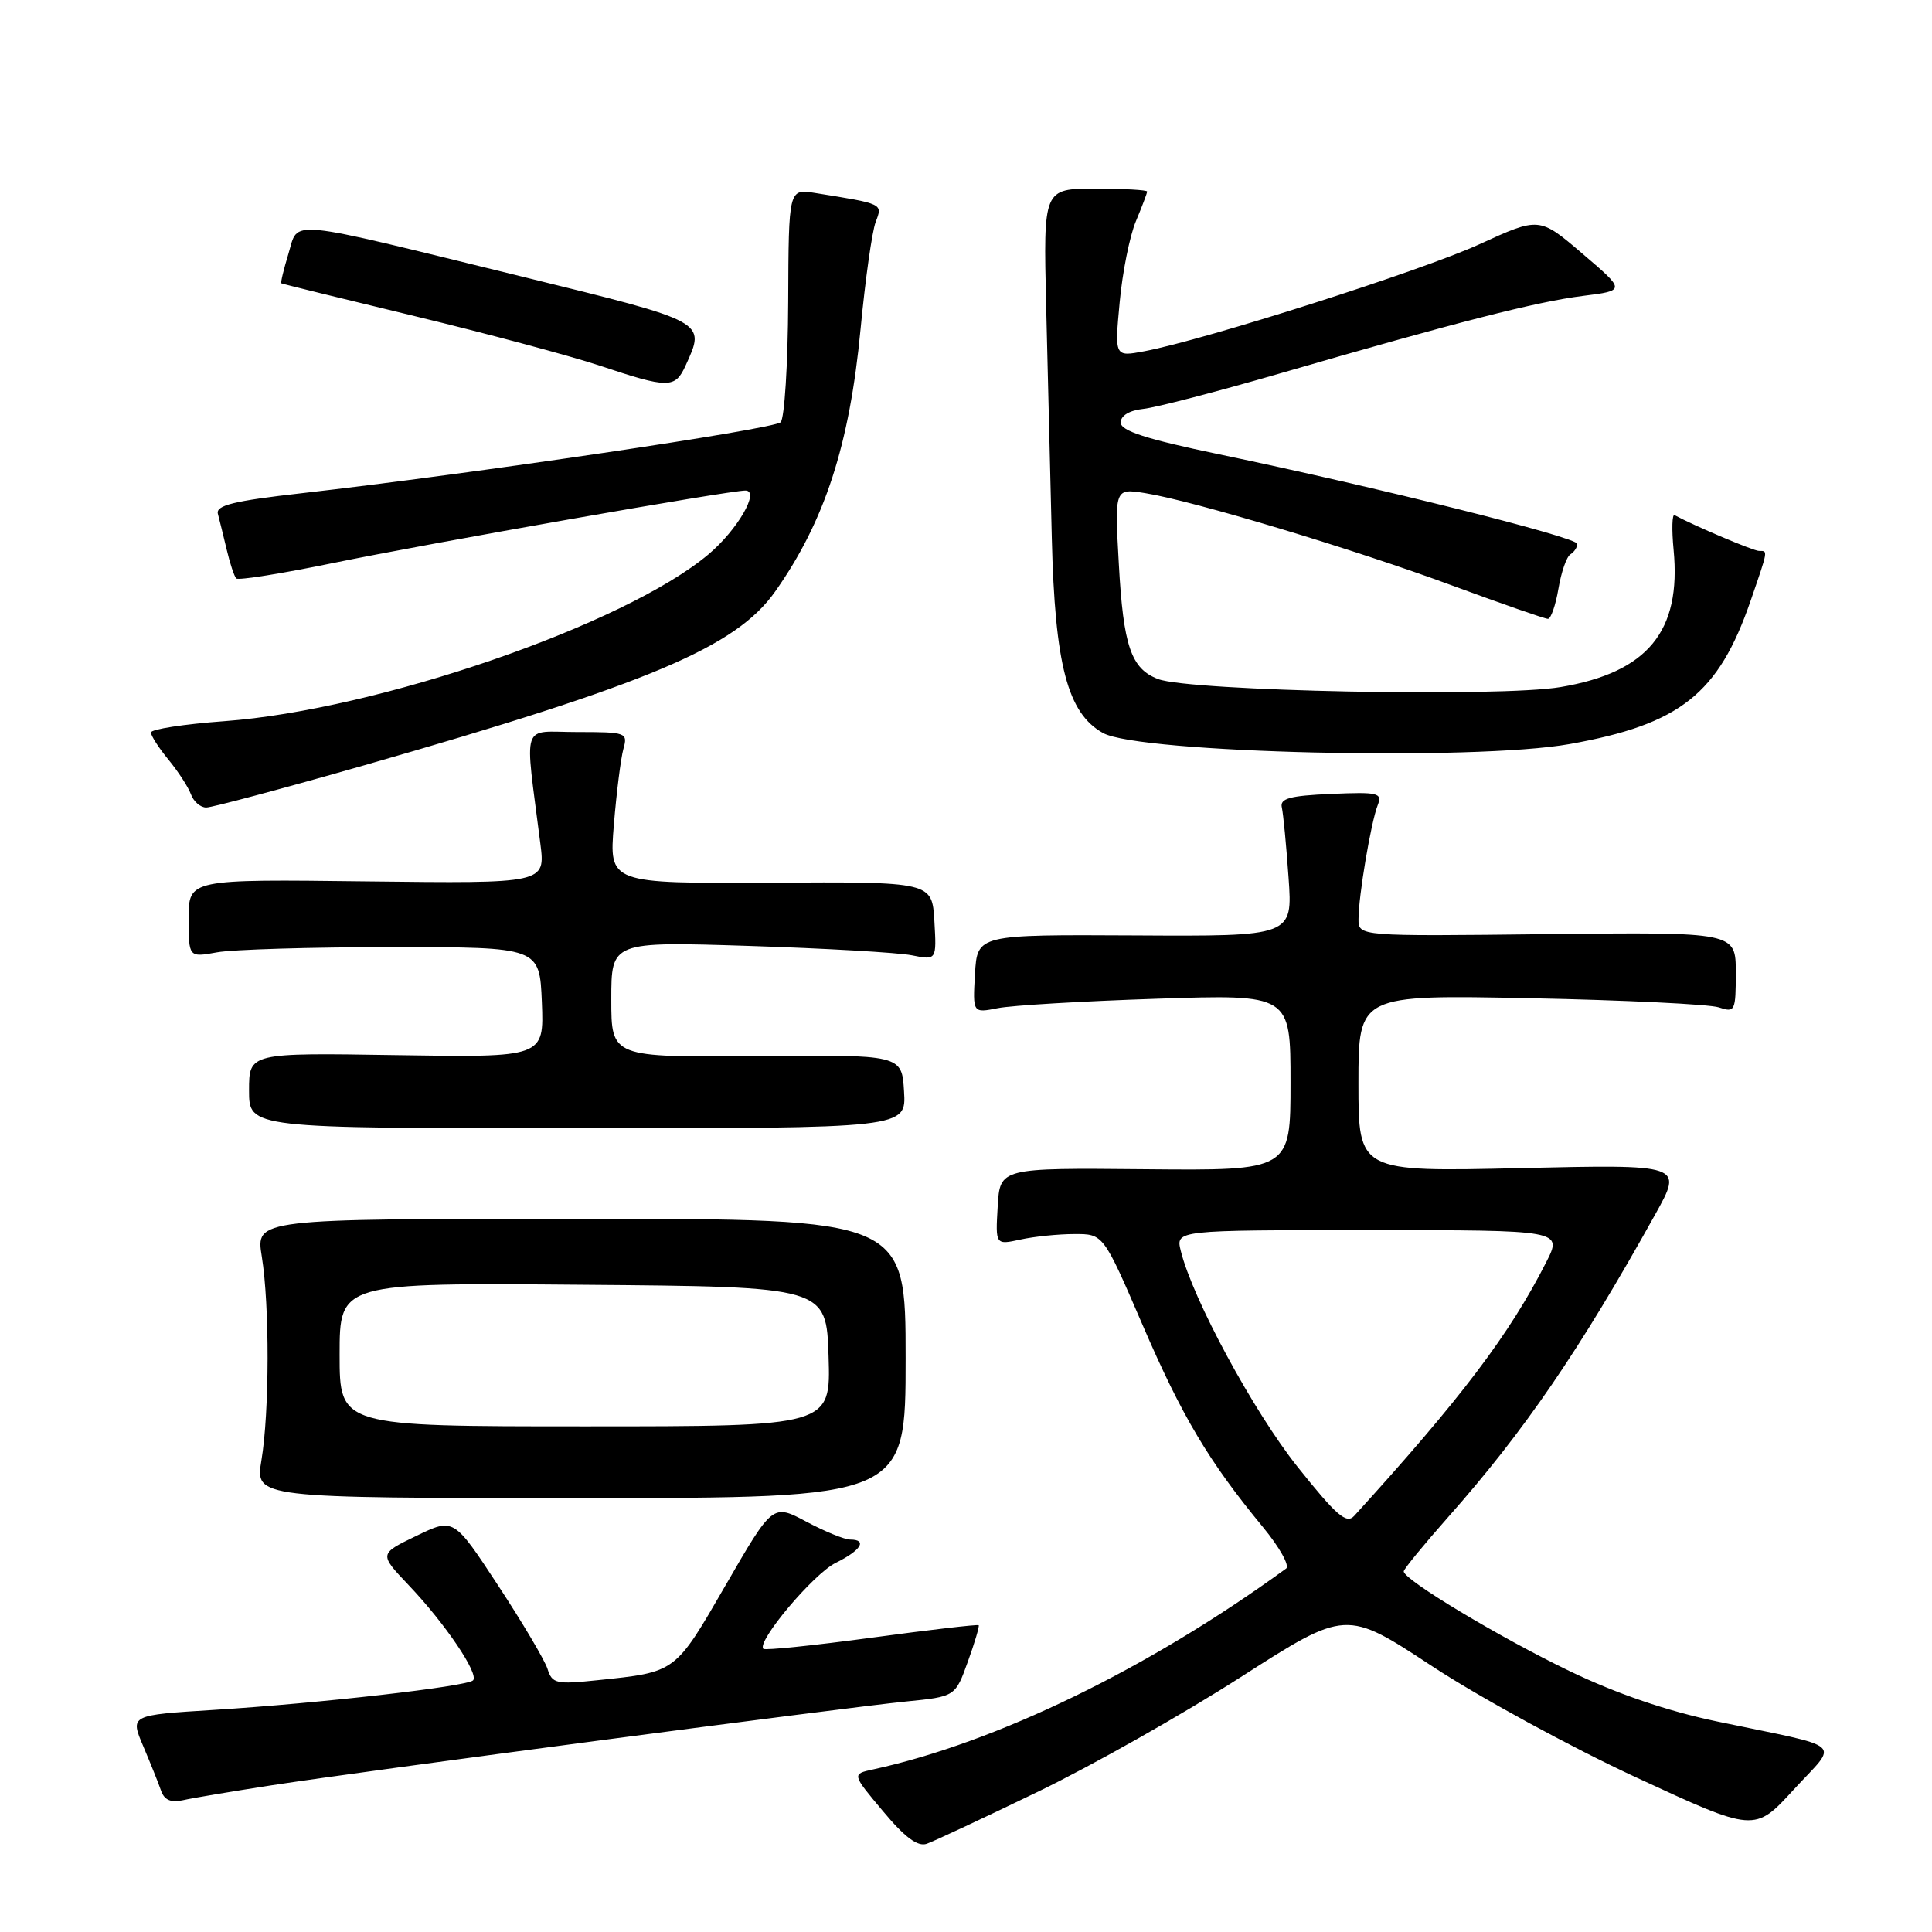 <?xml version="1.0" encoding="UTF-8" standalone="no"?>
<!DOCTYPE svg PUBLIC "-//W3C//DTD SVG 1.1//EN" "http://www.w3.org/Graphics/SVG/1.1/DTD/svg11.dtd" >
<svg xmlns="http://www.w3.org/2000/svg" xmlns:xlink="http://www.w3.org/1999/xlink" version="1.1" viewBox="0 0 256 256">
 <g >
 <path fill="currentColor"
d=" M 137.50 237.43 C 144.65 233.98 156.77 227.13 164.43 222.21 C 178.36 213.28 178.36 213.28 189.76 220.78 C 196.03 224.90 208.21 231.54 216.83 235.53 C 232.50 242.79 232.50 242.79 237.67 237.14 C 243.64 230.63 244.89 231.74 227.50 228.10 C 220.94 226.73 214.24 224.44 208.00 221.44 C 198.79 217.01 186.00 209.33 186.00 208.22 C 186.00 207.92 188.63 204.71 191.83 201.09 C 202.00 189.61 209.29 178.95 219.34 160.89 C 223.01 154.29 223.01 154.29 201.51 154.78 C 180.00 155.28 180.00 155.28 180.00 143.55 C 180.00 131.81 180.00 131.81 202.75 132.27 C 215.26 132.52 226.51 133.07 227.75 133.48 C 229.90 134.20 230.00 133.99 230.00 128.87 C 230.00 123.50 230.00 123.50 205.00 123.78 C 180.00 124.07 180.00 124.07 180.01 121.78 C 180.01 118.74 181.66 108.96 182.55 106.70 C 183.19 105.06 182.65 104.93 176.38 105.20 C 170.87 105.44 169.57 105.80 169.85 107.00 C 170.04 107.83 170.44 112.00 170.74 116.29 C 171.29 124.07 171.29 124.07 150.40 123.95 C 129.50 123.84 129.50 123.84 129.19 129.04 C 128.89 134.24 128.89 134.24 132.19 133.59 C 134.01 133.22 143.49 132.66 153.25 132.34 C 171.00 131.75 171.00 131.75 171.00 143.43 C 171.00 155.11 171.00 155.11 151.75 154.93 C 132.50 154.75 132.50 154.75 132.20 159.86 C 131.90 164.97 131.90 164.97 135.20 164.25 C 137.01 163.85 140.23 163.52 142.35 163.52 C 146.20 163.50 146.20 163.50 151.37 175.50 C 156.62 187.69 160.17 193.65 167.34 202.34 C 169.54 205.00 170.92 207.48 170.42 207.84 C 152.23 221.08 132.06 230.89 115.69 234.46 C 112.87 235.07 112.87 235.07 116.99 239.98 C 119.89 243.46 121.60 244.73 122.80 244.31 C 123.74 243.98 130.35 240.89 137.50 237.43 Z  M 36.00 236.56 C 48.49 234.64 111.66 226.30 120.04 225.46 C 126.58 224.81 126.58 224.81 128.24 220.19 C 129.16 217.65 129.80 215.47 129.68 215.35 C 129.55 215.22 123.17 215.96 115.50 217.00 C 107.83 218.04 101.37 218.70 101.15 218.48 C 100.21 217.55 107.79 208.54 110.73 207.09 C 114.09 205.44 114.98 204.00 112.65 204.00 C 111.91 204.00 109.29 202.93 106.85 201.63 C 102.39 199.26 102.39 199.26 96.16 210.03 C 89.40 221.72 89.63 221.55 79.13 222.64 C 73.71 223.21 73.16 223.09 72.55 221.14 C 72.18 219.98 69.23 215.00 66.00 210.08 C 60.12 201.12 60.12 201.12 55.17 203.51 C 50.22 205.90 50.22 205.90 54.15 210.04 C 58.98 215.11 63.51 221.82 62.68 222.66 C 61.86 223.47 42.32 225.70 28.36 226.57 C 17.23 227.26 17.23 227.26 18.98 231.38 C 19.94 233.65 21.01 236.30 21.34 237.27 C 21.77 238.51 22.64 238.89 24.23 238.54 C 25.48 238.25 30.77 237.37 36.00 236.56 Z  M 120.00 180.00 C 120.00 161.50 120.00 161.50 76.94 161.50 C 33.88 161.50 33.88 161.50 34.69 166.50 C 35.73 172.95 35.71 187.10 34.64 193.50 C 33.81 198.50 33.81 198.50 76.90 198.50 C 120.00 198.50 120.00 198.50 120.00 180.00 Z  M 119.79 144.62 C 119.50 139.75 119.50 139.75 100.25 139.93 C 81.00 140.11 81.00 140.11 81.00 132.43 C 81.00 124.76 81.00 124.76 99.25 125.34 C 109.29 125.66 118.99 126.22 120.81 126.58 C 124.11 127.24 124.11 127.24 123.81 122.04 C 123.50 116.84 123.50 116.84 102.10 116.96 C 80.70 117.07 80.70 117.07 81.34 109.29 C 81.69 105.00 82.26 100.49 82.60 99.25 C 83.21 97.08 83.00 97.00 76.49 97.00 C 68.93 97.00 69.51 95.24 71.60 111.79 C 72.27 117.07 72.27 117.07 48.63 116.79 C 25.00 116.50 25.00 116.50 25.00 121.69 C 25.00 126.87 25.00 126.87 28.75 126.19 C 30.81 125.81 41.27 125.50 52.00 125.50 C 71.50 125.50 71.50 125.50 71.80 132.81 C 72.09 140.12 72.09 140.12 52.54 139.81 C 33.00 139.50 33.00 139.50 33.00 144.50 C 33.00 149.50 33.00 149.50 76.54 149.50 C 120.09 149.50 120.09 149.50 119.79 144.62 Z  M 48.11 101.45 C 86.11 90.56 97.52 85.74 102.72 78.37 C 109.29 69.06 112.57 58.96 114.03 43.60 C 114.65 37.06 115.55 30.68 116.03 29.42 C 116.96 26.97 117.10 27.03 108.00 25.57 C 104.50 25.01 104.50 25.01 104.44 40.02 C 104.40 48.27 103.95 55.44 103.44 55.95 C 102.51 56.87 62.44 62.80 40.00 65.35 C 30.97 66.37 28.58 66.96 28.87 68.08 C 29.08 68.86 29.60 71.00 30.04 72.83 C 30.47 74.66 31.04 76.38 31.31 76.65 C 31.58 76.92 37.36 76.00 44.15 74.60 C 57.24 71.92 96.60 65.00 98.77 65.00 C 100.74 65.00 97.72 70.21 93.88 73.45 C 82.79 82.78 50.04 94.07 29.73 95.56 C 24.38 95.95 20.00 96.63 20.00 97.06 C 20.00 97.49 21.05 99.12 22.33 100.67 C 23.61 102.23 24.95 104.29 25.30 105.25 C 25.65 106.21 26.56 107.00 27.33 107.00 C 28.09 107.00 37.44 104.50 48.11 101.45 Z  M 208.00 98.59 C 222.65 95.97 227.71 91.95 231.97 79.59 C 234.32 72.76 234.28 73.00 233.08 73.00 C 232.35 73.00 224.53 69.69 221.89 68.26 C 221.56 68.08 221.50 70.14 221.76 72.85 C 222.80 83.66 218.33 89.09 206.79 91.04 C 198.72 92.41 157.69 91.59 153.46 89.98 C 149.87 88.62 148.85 85.62 148.25 74.72 C 147.69 64.70 147.69 64.70 151.73 65.34 C 158.12 66.36 179.38 72.76 192.44 77.59 C 199.01 80.01 204.71 82.00 205.11 82.00 C 205.50 82.00 206.13 80.20 206.50 78.01 C 206.87 75.81 207.58 73.76 208.09 73.45 C 208.59 73.14 209.00 72.52 209.00 72.07 C 209.00 71.19 182.61 64.59 161.50 60.19 C 151.87 58.18 148.50 57.09 148.50 55.99 C 148.50 55.07 149.65 54.38 151.50 54.18 C 153.15 54.01 161.25 51.90 169.50 49.51 C 192.95 42.70 203.60 39.98 209.73 39.21 C 215.41 38.50 215.41 38.50 209.69 33.62 C 203.97 28.73 203.97 28.73 196.02 32.37 C 188.35 35.88 159.60 45.05 151.59 46.55 C 147.69 47.28 147.69 47.28 148.36 40.08 C 148.72 36.12 149.69 31.27 150.51 29.32 C 151.33 27.36 152.00 25.59 152.00 25.38 C 152.00 25.17 148.91 25.00 145.12 25.00 C 138.25 25.00 138.25 25.00 138.62 40.50 C 138.83 49.03 139.17 62.89 139.37 71.31 C 139.78 88.12 141.46 94.52 146.16 97.13 C 150.96 99.80 195.35 100.85 208.00 98.59 Z  M 90.84 48.45 C 93.53 42.55 93.79 42.70 69.25 36.67 C 37.31 28.84 39.62 29.06 38.22 33.62 C 37.59 35.70 37.16 37.46 37.28 37.54 C 37.40 37.62 45.38 39.58 55.00 41.90 C 64.62 44.22 75.65 47.18 79.50 48.46 C 88.57 51.49 89.45 51.49 90.84 48.45 Z  M 171.93 194.36 C 166.11 187.05 158.03 172.12 156.46 165.75 C 155.78 163.00 155.78 163.00 181.41 163.00 C 207.04 163.00 207.04 163.00 204.88 167.25 C 200.02 176.82 193.58 185.33 179.44 200.86 C 178.42 201.98 177.09 200.83 171.93 194.36 Z  M 45.00 179.49 C 45.00 169.97 45.00 169.97 77.25 170.24 C 109.50 170.50 109.50 170.50 109.79 179.75 C 110.08 189.00 110.08 189.00 77.54 189.00 C 45.00 189.00 45.00 189.00 45.00 179.49 Z "/>
</g>
</svg>